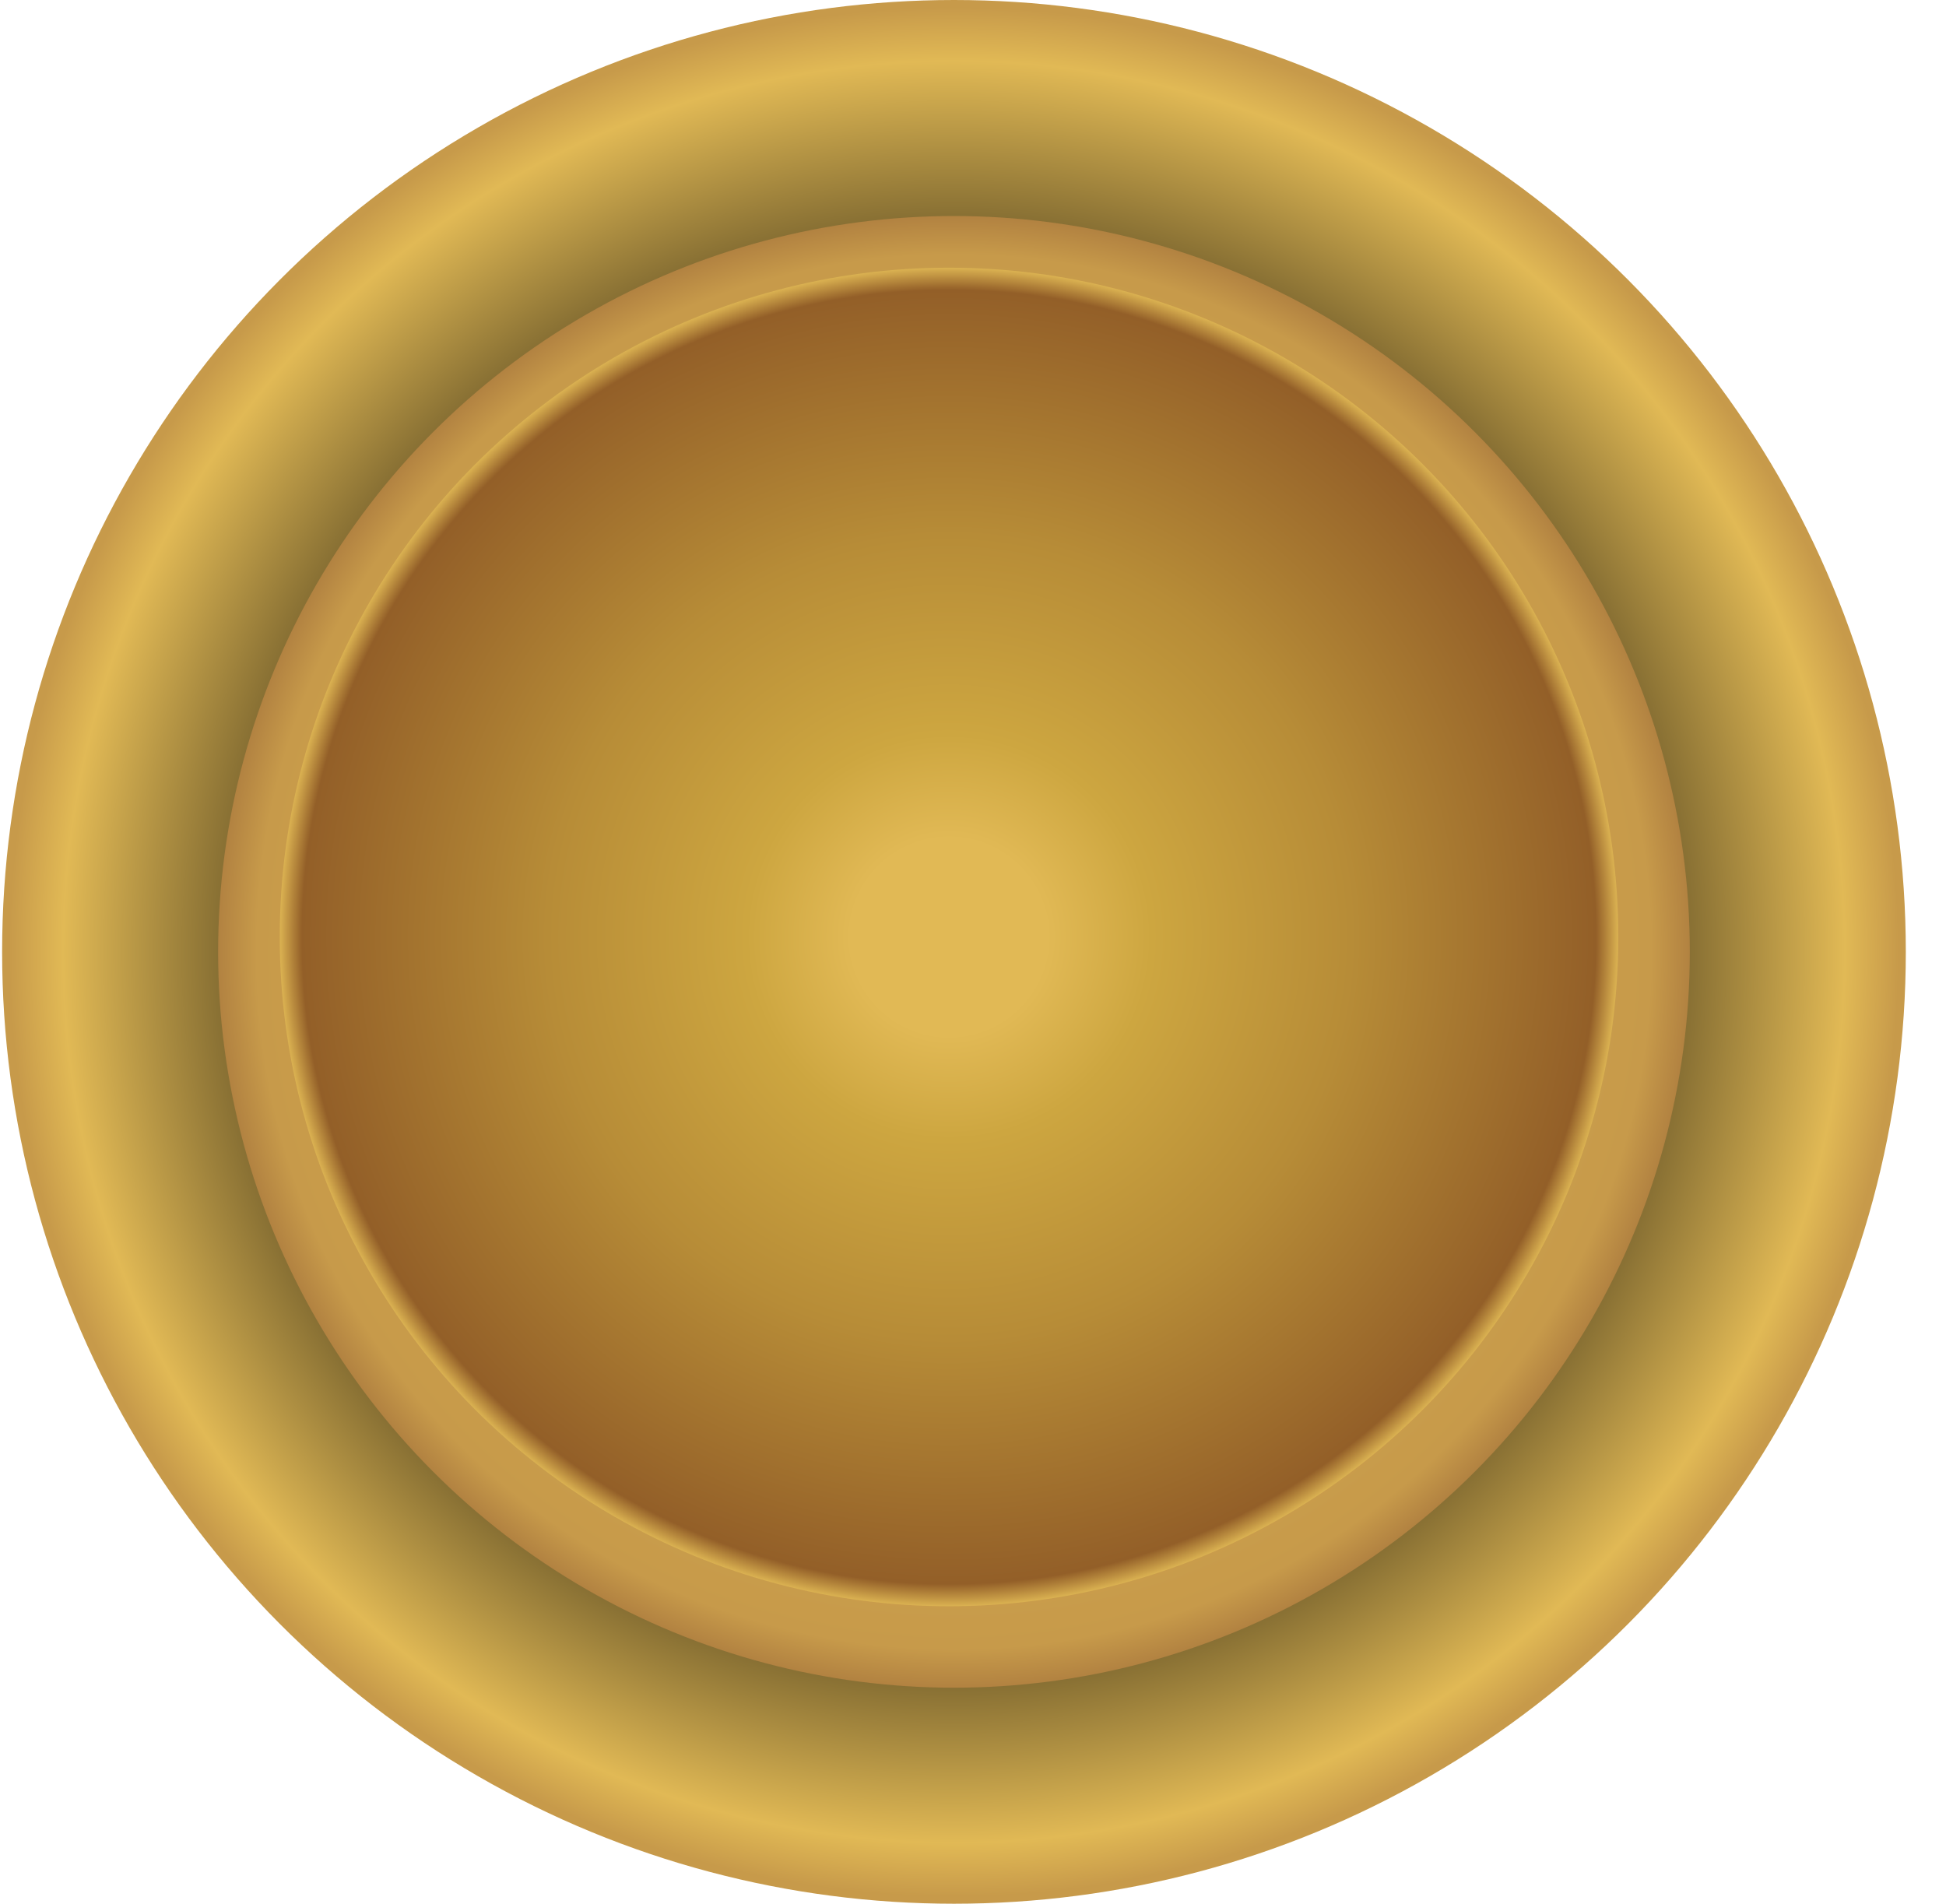 <svg width="46" height="45" viewBox="0 0 46 45" fill="none" xmlns="http://www.w3.org/2000/svg">
  <circle cx="22.55" cy="22.5" r="22.5" fill="url(#paint0_radial_32_9)"/>
  <circle cx="22.55" cy="22.5" r="17.394" fill="url(#paint1_radial_32_9)"/>
  <circle cx="22.433" cy="22.148" r="15.82" fill="url(#paint2_radial_32_9)"/>
  <defs>
    <radialGradient id="paint0_radial_32_9" cx="0" cy="0" r="1" gradientUnits="userSpaceOnUse" gradientTransform="translate(22.55 22.5) rotate(90) scale(22.5)">
      <stop stop-color="#e1b955"/>
      <stop offset="0.526"/>
      <stop offset="0.943" stop-color="#e1b955"/>
      <stop offset="1" stop-color="#c79a4a"/>
    </radialGradient>
    <radialGradient id="paint1_radial_32_9" cx="0" cy="0" r="1" gradientUnits="userSpaceOnUse" gradientTransform="translate(22.55 22.5) rotate(90) scale(17.394)">
      <stop stop-color="#e1b955"/>
      <stop offset="0.943" stop-color="#c79a4a"/>
      <stop offset="1" stop-color="#b08040"/>
    </radialGradient>
    <radialGradient id="paint2_radial_32_9" cx="0" cy="0" r="1" gradientUnits="userSpaceOnUse" gradientTransform="translate(22.433 22.148) rotate(90) scale(15.82)">
      <stop offset="0.146" stop-color="#e1b955"/>
      <stop offset="0.302" stop-color="#cda640"/>
      <stop offset="0.599" stop-color="#b78c37"/>
      <stop offset="0.964" stop-color="#935f28"/>
      <stop offset="1" stop-color="#e1b955"/>
    </radialGradient>
  </defs>
</svg>